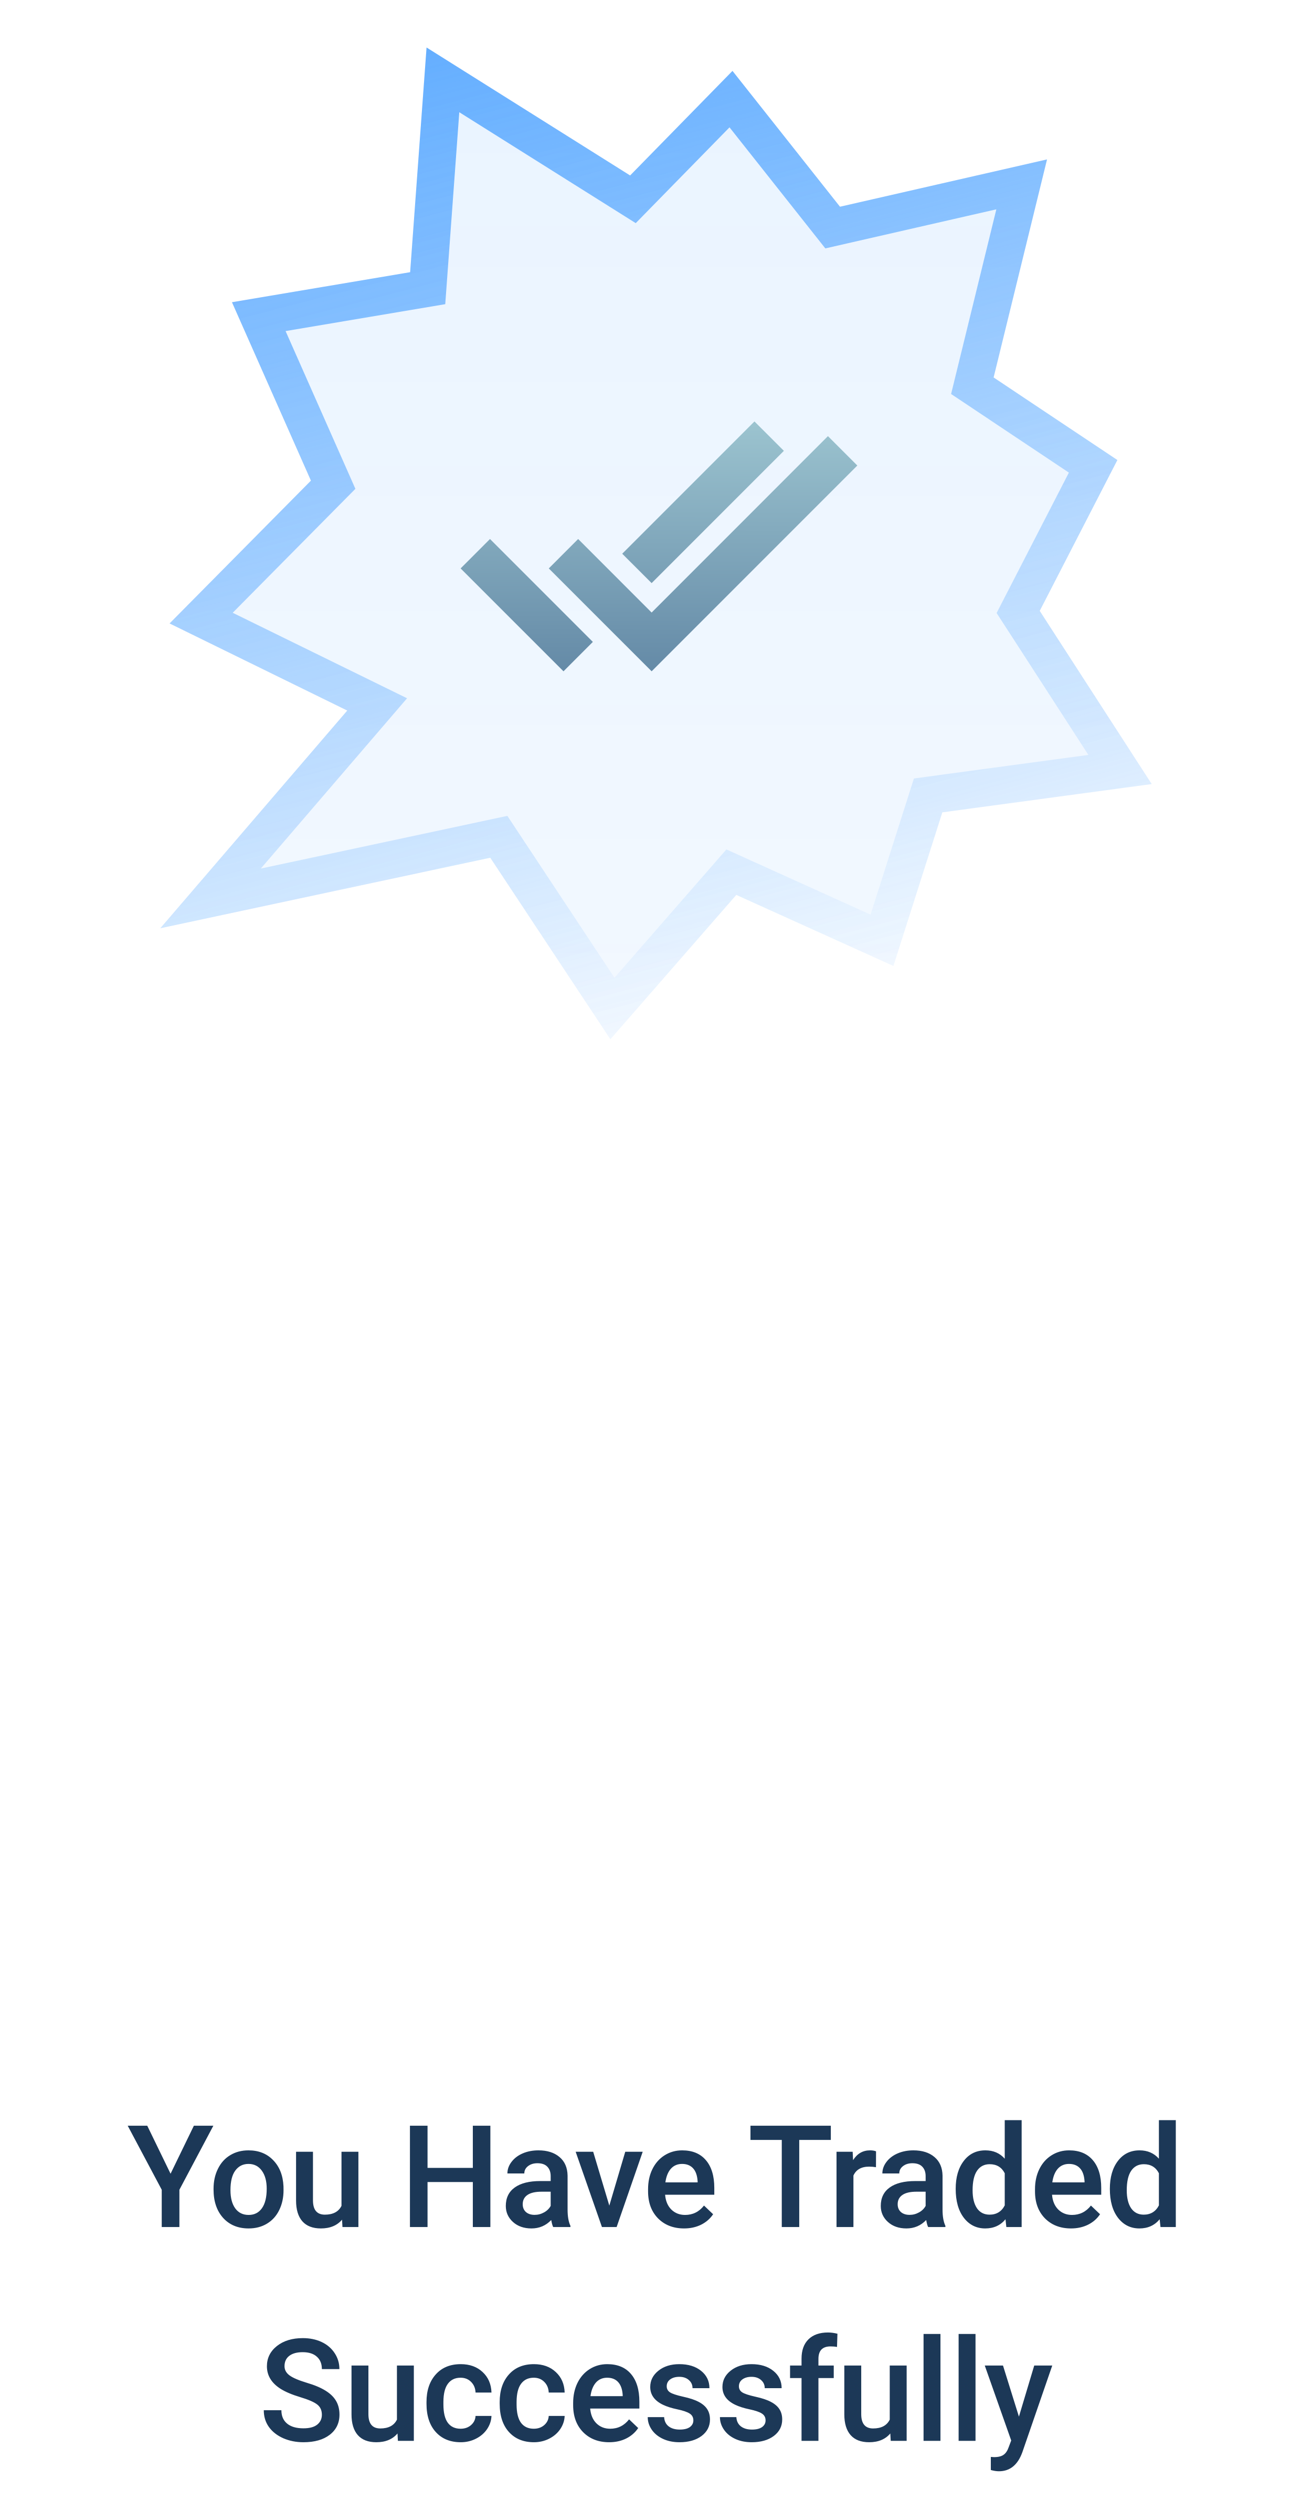 <svg width="221" height="421" viewBox="0 0 221 421" fill="none" xmlns="http://www.w3.org/2000/svg">
<g filter="url(#filter0_d_443_1136)">
<g filter="url(#filter1_b_443_1136)">
<path d="M106.141 25.547L71.852 4L69.085 41.833L39.072 46.889L52.374 76.932L28.565 100.978L58.494 115.647L27 152.304L82.583 140.428L102.815 171L124.025 146.689L150.489 158.654L158.733 132.785L194 128.023L175.137 98.862L188.215 73.463L167.368 59.559L176.367 22.843L141.491 30.809L123.383 7.939L106.141 25.547Z" fill="white" fill-opacity="0.3"/>
<path d="M106.141 25.547L71.852 4L69.085 41.833L39.072 46.889L52.374 76.932L28.565 100.978L58.494 115.647L27 152.304L82.583 140.428L102.815 171L124.025 146.689L150.489 158.654L158.733 132.785L194 128.023L175.137 98.862L188.215 73.463L167.368 59.559L176.367 22.843L141.491 30.809L123.383 7.939L106.141 25.547Z" fill="url(#paint0_linear_443_1136)"/>
<path d="M104.467 28.211L106.614 29.56L108.388 27.748L123.133 12.691L139.025 32.762L140.257 34.318L142.192 33.876L172.098 27.045L164.313 58.81L163.788 60.952L165.623 62.176L184.132 74.521L172.34 97.421L171.506 99.041L172.496 100.57L188.666 125.569L158.312 129.667L156.34 129.934L155.736 131.83L148.565 154.331L125.321 143.823L123.192 142.86L121.655 144.621L103.159 165.82L85.206 138.692L84.023 136.904L81.926 137.352L35.465 147.279L60.88 117.697L63.531 114.612L59.879 112.822L33.881 100.08L54.61 79.145L56.119 77.621L55.251 75.659L43.588 49.318L69.608 44.935L72.043 44.525L72.223 42.062L74.608 9.447L104.467 28.211Z" stroke="url(#paint1_linear_443_1136)" stroke-width="6.292"/>
</g>
<path d="M109.765 109.035L92.44 91.713L97.385 86.761L109.765 99.141L139.462 69.439L144.411 74.388L109.761 109.038L109.765 109.035ZM94.914 109.035L77.589 91.713L82.538 86.761L99.863 104.086L94.918 109.035H94.914ZM109.765 94.188L104.812 89.239L127.086 66.965L132.039 71.914L109.765 94.184V94.188Z" fill="url(#paint2_linear_443_1136)"/>
</g>
<path d="M28.731 366.023L32.657 357.938H35.938L30.219 368.719V375H27.243V368.719L21.512 357.938H24.805L28.731 366.023ZM35.972 368.543C35.972 367.301 36.218 366.184 36.711 365.191C37.203 364.191 37.894 363.426 38.785 362.895C39.676 362.355 40.699 362.086 41.855 362.086C43.566 362.086 44.953 362.637 46.015 363.738C47.086 364.84 47.664 366.301 47.75 368.121L47.761 368.789C47.761 370.039 47.519 371.156 47.035 372.141C46.558 373.125 45.871 373.887 44.972 374.426C44.082 374.965 43.051 375.234 41.879 375.234C40.09 375.234 38.656 374.641 37.578 373.453C36.508 372.258 35.972 370.668 35.972 368.684V368.543ZM38.82 368.789C38.82 370.094 39.09 371.117 39.629 371.859C40.168 372.594 40.918 372.961 41.879 372.961C42.84 372.961 43.586 372.586 44.117 371.836C44.656 371.086 44.926 369.988 44.926 368.543C44.926 367.262 44.648 366.246 44.093 365.496C43.547 364.746 42.801 364.371 41.855 364.371C40.926 364.371 40.187 364.742 39.64 365.484C39.093 366.219 38.82 367.32 38.82 368.789ZM57.616 373.758C56.78 374.742 55.593 375.234 54.054 375.234C52.679 375.234 51.636 374.832 50.925 374.027C50.222 373.223 49.87 372.059 49.87 370.535V362.32H52.718V370.5C52.718 372.109 53.386 372.914 54.722 372.914C56.105 372.914 57.038 372.418 57.523 371.426V362.32H60.37V375H57.687L57.616 373.758ZM82.6 375H79.646V367.418H72.017V375H69.053V357.938H72.017V365.039H79.646V357.938H82.6V375ZM93.181 375C93.056 374.758 92.947 374.363 92.853 373.816C91.947 374.762 90.837 375.234 89.525 375.234C88.251 375.234 87.212 374.871 86.407 374.145C85.603 373.418 85.2 372.52 85.2 371.449C85.2 370.098 85.7 369.062 86.7 368.344C87.708 367.617 89.146 367.254 91.013 367.254H92.759V366.422C92.759 365.766 92.575 365.242 92.208 364.852C91.841 364.453 91.282 364.254 90.532 364.254C89.884 364.254 89.353 364.418 88.939 364.746C88.525 365.066 88.318 365.477 88.318 365.977H85.47C85.47 365.281 85.7 364.633 86.161 364.031C86.622 363.422 87.247 362.945 88.036 362.602C88.833 362.258 89.72 362.086 90.697 362.086C92.181 362.086 93.365 362.461 94.247 363.211C95.13 363.953 95.583 365 95.607 366.352V372.07C95.607 373.211 95.767 374.121 96.087 374.801V375H93.181ZM90.052 372.949C90.615 372.949 91.142 372.812 91.634 372.539C92.134 372.266 92.509 371.898 92.759 371.438V369.047H91.224C90.169 369.047 89.376 369.23 88.845 369.598C88.314 369.965 88.048 370.484 88.048 371.156C88.048 371.703 88.228 372.141 88.587 372.469C88.954 372.789 89.443 372.949 90.052 372.949ZM102.637 371.391L105.321 362.32H108.262L103.868 375H101.395L96.966 362.32H99.919L102.637 371.391ZM115.234 375.234C113.43 375.234 111.965 374.668 110.84 373.535C109.723 372.395 109.164 370.879 109.164 368.988V368.637C109.164 367.371 109.406 366.242 109.891 365.25C110.383 364.25 111.07 363.473 111.953 362.918C112.836 362.363 113.82 362.086 114.906 362.086C116.633 362.086 117.965 362.637 118.902 363.738C119.848 364.84 120.32 366.398 120.32 368.414V369.562H112.035C112.121 370.609 112.469 371.438 113.078 372.047C113.695 372.656 114.469 372.961 115.398 372.961C116.703 372.961 117.766 372.434 118.586 371.379L120.121 372.844C119.613 373.602 118.934 374.191 118.082 374.613C117.238 375.027 116.289 375.234 115.234 375.234ZM114.895 364.371C114.113 364.371 113.48 364.645 112.996 365.191C112.52 365.738 112.215 366.5 112.082 367.477H117.508V367.266C117.445 366.312 117.191 365.594 116.746 365.109C116.301 364.617 115.684 364.371 114.895 364.371ZM139.948 360.328H134.628V375H131.686V360.328H126.413V357.938H139.948V360.328ZM147.553 364.922C147.178 364.859 146.791 364.828 146.393 364.828C145.088 364.828 144.209 365.328 143.756 366.328V375H140.908V362.32H143.627L143.697 363.738C144.385 362.637 145.338 362.086 146.557 362.086C146.963 362.086 147.299 362.141 147.565 362.25L147.553 364.922ZM156.341 375C156.216 374.758 156.107 374.363 156.013 373.816C155.107 374.762 153.998 375.234 152.685 375.234C151.412 375.234 150.373 374.871 149.568 374.145C148.763 373.418 148.361 372.52 148.361 371.449C148.361 370.098 148.861 369.062 149.861 368.344C150.869 367.617 152.306 367.254 154.173 367.254H155.919V366.422C155.919 365.766 155.736 365.242 155.369 364.852C155.001 364.453 154.443 364.254 153.693 364.254C153.044 364.254 152.513 364.418 152.099 364.746C151.685 365.066 151.478 365.477 151.478 365.977H148.63C148.63 365.281 148.861 364.633 149.322 364.031C149.783 363.422 150.408 362.945 151.197 362.602C151.994 362.258 152.88 362.086 153.857 362.086C155.341 362.086 156.525 362.461 157.408 363.211C158.291 363.953 158.744 365 158.767 366.352V372.07C158.767 373.211 158.927 374.121 159.248 374.801V375H156.341ZM153.212 372.949C153.775 372.949 154.302 372.812 154.794 372.539C155.294 372.266 155.669 371.898 155.919 371.438V369.047H154.384C153.33 369.047 152.537 369.23 152.005 369.598C151.474 369.965 151.208 370.484 151.208 371.156C151.208 371.703 151.388 372.141 151.748 372.469C152.115 372.789 152.603 372.949 153.212 372.949ZM160.981 368.566C160.981 366.613 161.434 365.047 162.341 363.867C163.247 362.68 164.462 362.086 165.985 362.086C167.329 362.086 168.415 362.555 169.243 363.492V357H172.091V375H169.513L169.372 373.688C168.52 374.719 167.384 375.234 165.962 375.234C164.477 375.234 163.274 374.637 162.352 373.441C161.438 372.246 160.981 370.621 160.981 368.566ZM163.829 368.812C163.829 370.102 164.075 371.109 164.567 371.836C165.067 372.555 165.774 372.914 166.688 372.914C167.852 372.914 168.704 372.395 169.243 371.355V365.941C168.72 364.926 167.876 364.418 166.712 364.418C165.79 364.418 165.079 364.785 164.579 365.52C164.079 366.246 163.829 367.344 163.829 368.812ZM180.41 375.234C178.606 375.234 177.141 374.668 176.016 373.535C174.899 372.395 174.34 370.879 174.34 368.988V368.637C174.34 367.371 174.582 366.242 175.067 365.25C175.559 364.25 176.246 363.473 177.129 362.918C178.012 362.363 178.996 362.086 180.082 362.086C181.809 362.086 183.141 362.637 184.078 363.738C185.024 364.84 185.496 366.398 185.496 368.414V369.562H177.211C177.297 370.609 177.645 371.438 178.254 372.047C178.871 372.656 179.645 372.961 180.574 372.961C181.879 372.961 182.942 372.434 183.762 371.379L185.297 372.844C184.789 373.602 184.11 374.191 183.258 374.613C182.414 375.027 181.465 375.234 180.41 375.234ZM180.071 364.371C179.289 364.371 178.656 364.645 178.172 365.191C177.696 365.738 177.391 366.5 177.258 367.477H182.684V367.266C182.621 366.312 182.367 365.594 181.922 365.109C181.477 364.617 180.86 364.371 180.071 364.371ZM186.949 368.566C186.949 366.613 187.402 365.047 188.308 363.867C189.214 362.68 190.429 362.086 191.953 362.086C193.296 362.086 194.382 362.555 195.211 363.492V357H198.058V375H195.48L195.339 373.688C194.488 374.719 193.351 375.234 191.929 375.234C190.445 375.234 189.242 374.637 188.32 373.441C187.406 372.246 186.949 370.621 186.949 368.566ZM189.796 368.812C189.796 370.102 190.043 371.109 190.535 371.836C191.035 372.555 191.742 372.914 192.656 372.914C193.82 372.914 194.671 372.395 195.211 371.355V365.941C194.687 364.926 193.843 364.418 192.679 364.418C191.757 364.418 191.046 364.785 190.546 365.52C190.046 366.246 189.796 367.344 189.796 368.812ZM54.218 406.605C54.218 405.855 53.953 405.277 53.421 404.871C52.898 404.465 51.949 404.055 50.574 403.641C49.199 403.227 48.105 402.766 47.292 402.258C45.738 401.281 44.96 400.008 44.96 398.438C44.96 397.062 45.519 395.93 46.636 395.039C47.761 394.148 49.218 393.703 51.007 393.703C52.195 393.703 53.253 393.922 54.183 394.359C55.113 394.797 55.843 395.422 56.374 396.234C56.906 397.039 57.171 397.934 57.171 398.918H54.218C54.218 398.027 53.937 397.332 53.374 396.832C52.82 396.324 52.023 396.07 50.984 396.07C50.015 396.07 49.261 396.277 48.722 396.691C48.191 397.105 47.925 397.684 47.925 398.426C47.925 399.051 48.214 399.574 48.792 399.996C49.371 400.41 50.324 400.816 51.652 401.215C52.98 401.605 54.046 402.055 54.851 402.562C55.656 403.062 56.246 403.641 56.621 404.297C56.996 404.945 57.183 405.707 57.183 406.582C57.183 408.004 56.636 409.137 55.542 409.98C54.456 410.816 52.98 411.234 51.113 411.234C49.878 411.234 48.742 411.008 47.703 410.555C46.671 410.094 45.867 409.461 45.288 408.656C44.718 407.852 44.433 406.914 44.433 405.844H47.398C47.398 406.812 47.718 407.562 48.359 408.094C48.999 408.625 49.917 408.891 51.113 408.891C52.144 408.891 52.917 408.684 53.433 408.27C53.956 407.848 54.218 407.293 54.218 406.605ZM66.956 409.758C66.12 410.742 64.933 411.234 63.393 411.234C62.018 411.234 60.975 410.832 60.264 410.027C59.561 409.223 59.21 408.059 59.21 406.535V398.32H62.057V406.5C62.057 408.109 62.725 408.914 64.061 408.914C65.444 408.914 66.378 408.418 66.862 407.426V398.32H69.71V411H67.026L66.956 409.758ZM77.584 408.961C78.295 408.961 78.885 408.754 79.354 408.34C79.823 407.926 80.073 407.414 80.104 406.805H82.787C82.756 407.594 82.51 408.332 82.049 409.02C81.588 409.699 80.963 410.238 80.174 410.637C79.385 411.035 78.533 411.234 77.619 411.234C75.846 411.234 74.44 410.66 73.401 409.512C72.362 408.363 71.842 406.777 71.842 404.754V404.461C71.842 402.531 72.358 400.988 73.389 399.832C74.42 398.668 75.826 398.086 77.608 398.086C79.115 398.086 80.342 398.527 81.287 399.41C82.24 400.285 82.74 401.438 82.787 402.867H80.104C80.073 402.141 79.823 401.543 79.354 401.074C78.893 400.605 78.303 400.371 77.584 400.371C76.662 400.371 75.951 400.707 75.451 401.379C74.951 402.043 74.698 403.055 74.69 404.414V404.871C74.69 406.246 74.936 407.273 75.428 407.953C75.928 408.625 76.647 408.961 77.584 408.961ZM89.912 408.961C90.623 408.961 91.213 408.754 91.681 408.34C92.15 407.926 92.4 407.414 92.431 406.805H95.115C95.084 407.594 94.838 408.332 94.376 409.02C93.916 409.699 93.291 410.238 92.501 410.637C91.713 411.035 90.861 411.234 89.947 411.234C88.173 411.234 86.767 410.66 85.728 409.512C84.689 408.363 84.169 406.777 84.169 404.754V404.461C84.169 402.531 84.685 400.988 85.716 399.832C86.748 398.668 88.154 398.086 89.935 398.086C91.443 398.086 92.669 398.527 93.615 399.41C94.568 400.285 95.068 401.438 95.115 402.867H92.431C92.4 402.141 92.15 401.543 91.681 401.074C91.22 400.605 90.63 400.371 89.912 400.371C88.99 400.371 88.279 400.707 87.779 401.379C87.279 402.043 87.025 403.055 87.017 404.414V404.871C87.017 406.246 87.263 407.273 87.755 407.953C88.255 408.625 88.974 408.961 89.912 408.961ZM102.614 411.234C100.81 411.234 99.345 410.668 98.22 409.535C97.103 408.395 96.544 406.879 96.544 404.988V404.637C96.544 403.371 96.786 402.242 97.27 401.25C97.763 400.25 98.45 399.473 99.333 398.918C100.216 398.363 101.2 398.086 102.286 398.086C104.013 398.086 105.345 398.637 106.282 399.738C107.227 400.84 107.7 402.398 107.7 404.414V405.562H99.415C99.501 406.609 99.849 407.438 100.458 408.047C101.075 408.656 101.849 408.961 102.778 408.961C104.083 408.961 105.145 408.434 105.966 407.379L107.501 408.844C106.993 409.602 106.313 410.191 105.462 410.613C104.618 411.027 103.669 411.234 102.614 411.234ZM102.274 400.371C101.493 400.371 100.86 400.645 100.376 401.191C99.899 401.738 99.595 402.5 99.462 403.477H104.888V403.266C104.825 402.312 104.571 401.594 104.126 401.109C103.681 400.617 103.063 400.371 102.274 400.371ZM116.793 407.555C116.793 407.047 116.582 406.66 116.16 406.395C115.746 406.129 115.055 405.895 114.086 405.691C113.117 405.488 112.309 405.23 111.66 404.918C110.239 404.23 109.528 403.234 109.528 401.93C109.528 400.836 109.989 399.922 110.91 399.188C111.832 398.453 113.004 398.086 114.426 398.086C115.942 398.086 117.164 398.461 118.094 399.211C119.032 399.961 119.5 400.934 119.5 402.129H116.653C116.653 401.582 116.45 401.129 116.043 400.77C115.637 400.402 115.098 400.219 114.426 400.219C113.801 400.219 113.289 400.363 112.891 400.652C112.5 400.941 112.305 401.328 112.305 401.812C112.305 402.25 112.489 402.59 112.856 402.832C113.223 403.074 113.965 403.32 115.082 403.57C116.2 403.812 117.075 404.105 117.707 404.449C118.348 404.785 118.821 405.191 119.125 405.668C119.438 406.145 119.594 406.723 119.594 407.402C119.594 408.543 119.121 409.469 118.176 410.18C117.231 410.883 115.992 411.234 114.461 411.234C113.422 411.234 112.496 411.047 111.684 410.672C110.871 410.297 110.239 409.781 109.785 409.125C109.332 408.469 109.106 407.762 109.106 407.004H111.871C111.91 407.676 112.164 408.195 112.633 408.562C113.102 408.922 113.723 409.102 114.496 409.102C115.246 409.102 115.817 408.961 116.207 408.68C116.598 408.391 116.793 408.016 116.793 407.555ZM128.957 407.555C128.957 407.047 128.746 406.66 128.324 406.395C127.91 406.129 127.218 405.895 126.25 405.691C125.281 405.488 124.472 405.23 123.824 404.918C122.402 404.23 121.691 403.234 121.691 401.93C121.691 400.836 122.152 399.922 123.074 399.188C123.996 398.453 125.168 398.086 126.59 398.086C128.105 398.086 129.328 398.461 130.258 399.211C131.195 399.961 131.664 400.934 131.664 402.129H128.816C128.816 401.582 128.613 401.129 128.207 400.77C127.8 400.402 127.261 400.219 126.59 400.219C125.965 400.219 125.453 400.363 125.054 400.652C124.664 400.941 124.468 401.328 124.468 401.812C124.468 402.25 124.652 402.59 125.019 402.832C125.386 403.074 126.129 403.32 127.246 403.57C128.363 403.812 129.238 404.105 129.871 404.449C130.511 404.785 130.984 405.191 131.289 405.668C131.601 406.145 131.758 406.723 131.758 407.402C131.758 408.543 131.285 409.469 130.34 410.18C129.394 410.883 128.156 411.234 126.625 411.234C125.586 411.234 124.66 411.047 123.847 410.672C123.035 410.297 122.402 409.781 121.949 409.125C121.496 408.469 121.269 407.762 121.269 407.004H124.035C124.074 407.676 124.328 408.195 124.797 408.562C125.265 408.922 125.886 409.102 126.66 409.102C127.41 409.102 127.98 408.961 128.371 408.68C128.761 408.391 128.957 408.016 128.957 407.555ZM135.015 411V400.43H133.081V398.32H135.015V397.16C135.015 395.754 135.405 394.668 136.187 393.902C136.968 393.137 138.062 392.754 139.468 392.754C139.968 392.754 140.499 392.824 141.062 392.965L140.991 395.191C140.679 395.129 140.315 395.098 139.901 395.098C138.542 395.098 137.862 395.797 137.862 397.195V398.32H140.44V400.43H137.862V411H135.015ZM149.967 409.758C149.131 410.742 147.944 411.234 146.405 411.234C145.03 411.234 143.987 410.832 143.276 410.027C142.573 409.223 142.221 408.059 142.221 406.535V398.32H145.069V406.5C145.069 408.109 145.737 408.914 147.073 408.914C148.455 408.914 149.389 408.418 149.873 407.426V398.32H152.721V411H150.038L149.967 409.758ZM158.416 411H155.568V393H158.416V411ZM164.321 411H161.474V393H164.321V411ZM171.633 406.922L174.211 398.32H177.247L172.208 412.922C171.434 415.055 170.122 416.121 168.27 416.121C167.856 416.121 167.399 416.051 166.899 415.91V413.707L167.438 413.742C168.157 413.742 168.696 413.609 169.055 413.344C169.422 413.086 169.711 412.648 169.922 412.031L170.333 410.941L165.879 398.32H168.95L171.633 406.922Z" fill="#1C3857"/>
<defs>
<filter id="filter0_d_443_1136" x="19" y="0" width="183" height="183" filterUnits="userSpaceOnUse" color-interpolation-filters="sRGB">
<feFlood flood-opacity="0" result="BackgroundImageFix"/>
<feColorMatrix in="SourceAlpha" type="matrix" values="0 0 0 0 0 0 0 0 0 0 0 0 0 0 0 0 0 0 127 0" result="hardAlpha"/>
<feOffset dy="4"/>
<feGaussianBlur stdDeviation="4"/>
<feComposite in2="hardAlpha" operator="out"/>
<feColorMatrix type="matrix" values="0 0 0 0 0.11 0 0 0 0 0.22 0 0 0 0 0.341 0 0 0 0.25 0"/>
<feBlend mode="normal" in2="BackgroundImageFix" result="effect1_dropShadow_443_1136"/>
<feBlend mode="normal" in="SourceGraphic" in2="effect1_dropShadow_443_1136" result="shape"/>
</filter>
<filter id="filter1_b_443_1136" x="14.417" y="-8.583" width="192.166" height="192.166" filterUnits="userSpaceOnUse" color-interpolation-filters="sRGB">
<feFlood flood-opacity="0" result="BackgroundImageFix"/>
<feGaussianBlur in="BackgroundImage" stdDeviation="6.292"/>
<feComposite in2="SourceAlpha" operator="in" result="effect1_backgroundBlur_443_1136"/>
<feBlend mode="normal" in="SourceGraphic" in2="effect1_backgroundBlur_443_1136" result="shape"/>
</filter>
<linearGradient id="paint0_linear_443_1136" x1="110.5" y1="4" x2="110.5" y2="171" gradientUnits="userSpaceOnUse">
<stop stop-color="#007AFF" stop-opacity="0.084"/>
<stop offset="1" stop-color="#007AFF" stop-opacity="0.05"/>
</linearGradient>
<linearGradient id="paint1_linear_443_1136" x1="-8.181" y1="-8.031" x2="42.992" y2="188.453" gradientUnits="userSpaceOnUse">
<stop stop-color="#4FA3FF"/>
<stop offset="1" stop-color="#3B99FF" stop-opacity="0"/>
</linearGradient>
<linearGradient id="paint2_linear_443_1136" x1="35.724" y1="32.96" x2="35.367" y2="153.928" gradientUnits="userSpaceOnUse">
<stop stop-color="#C8F2F0"/>
<stop offset="1" stop-color="#294C7B"/>
</linearGradient>
</defs>
</svg>

